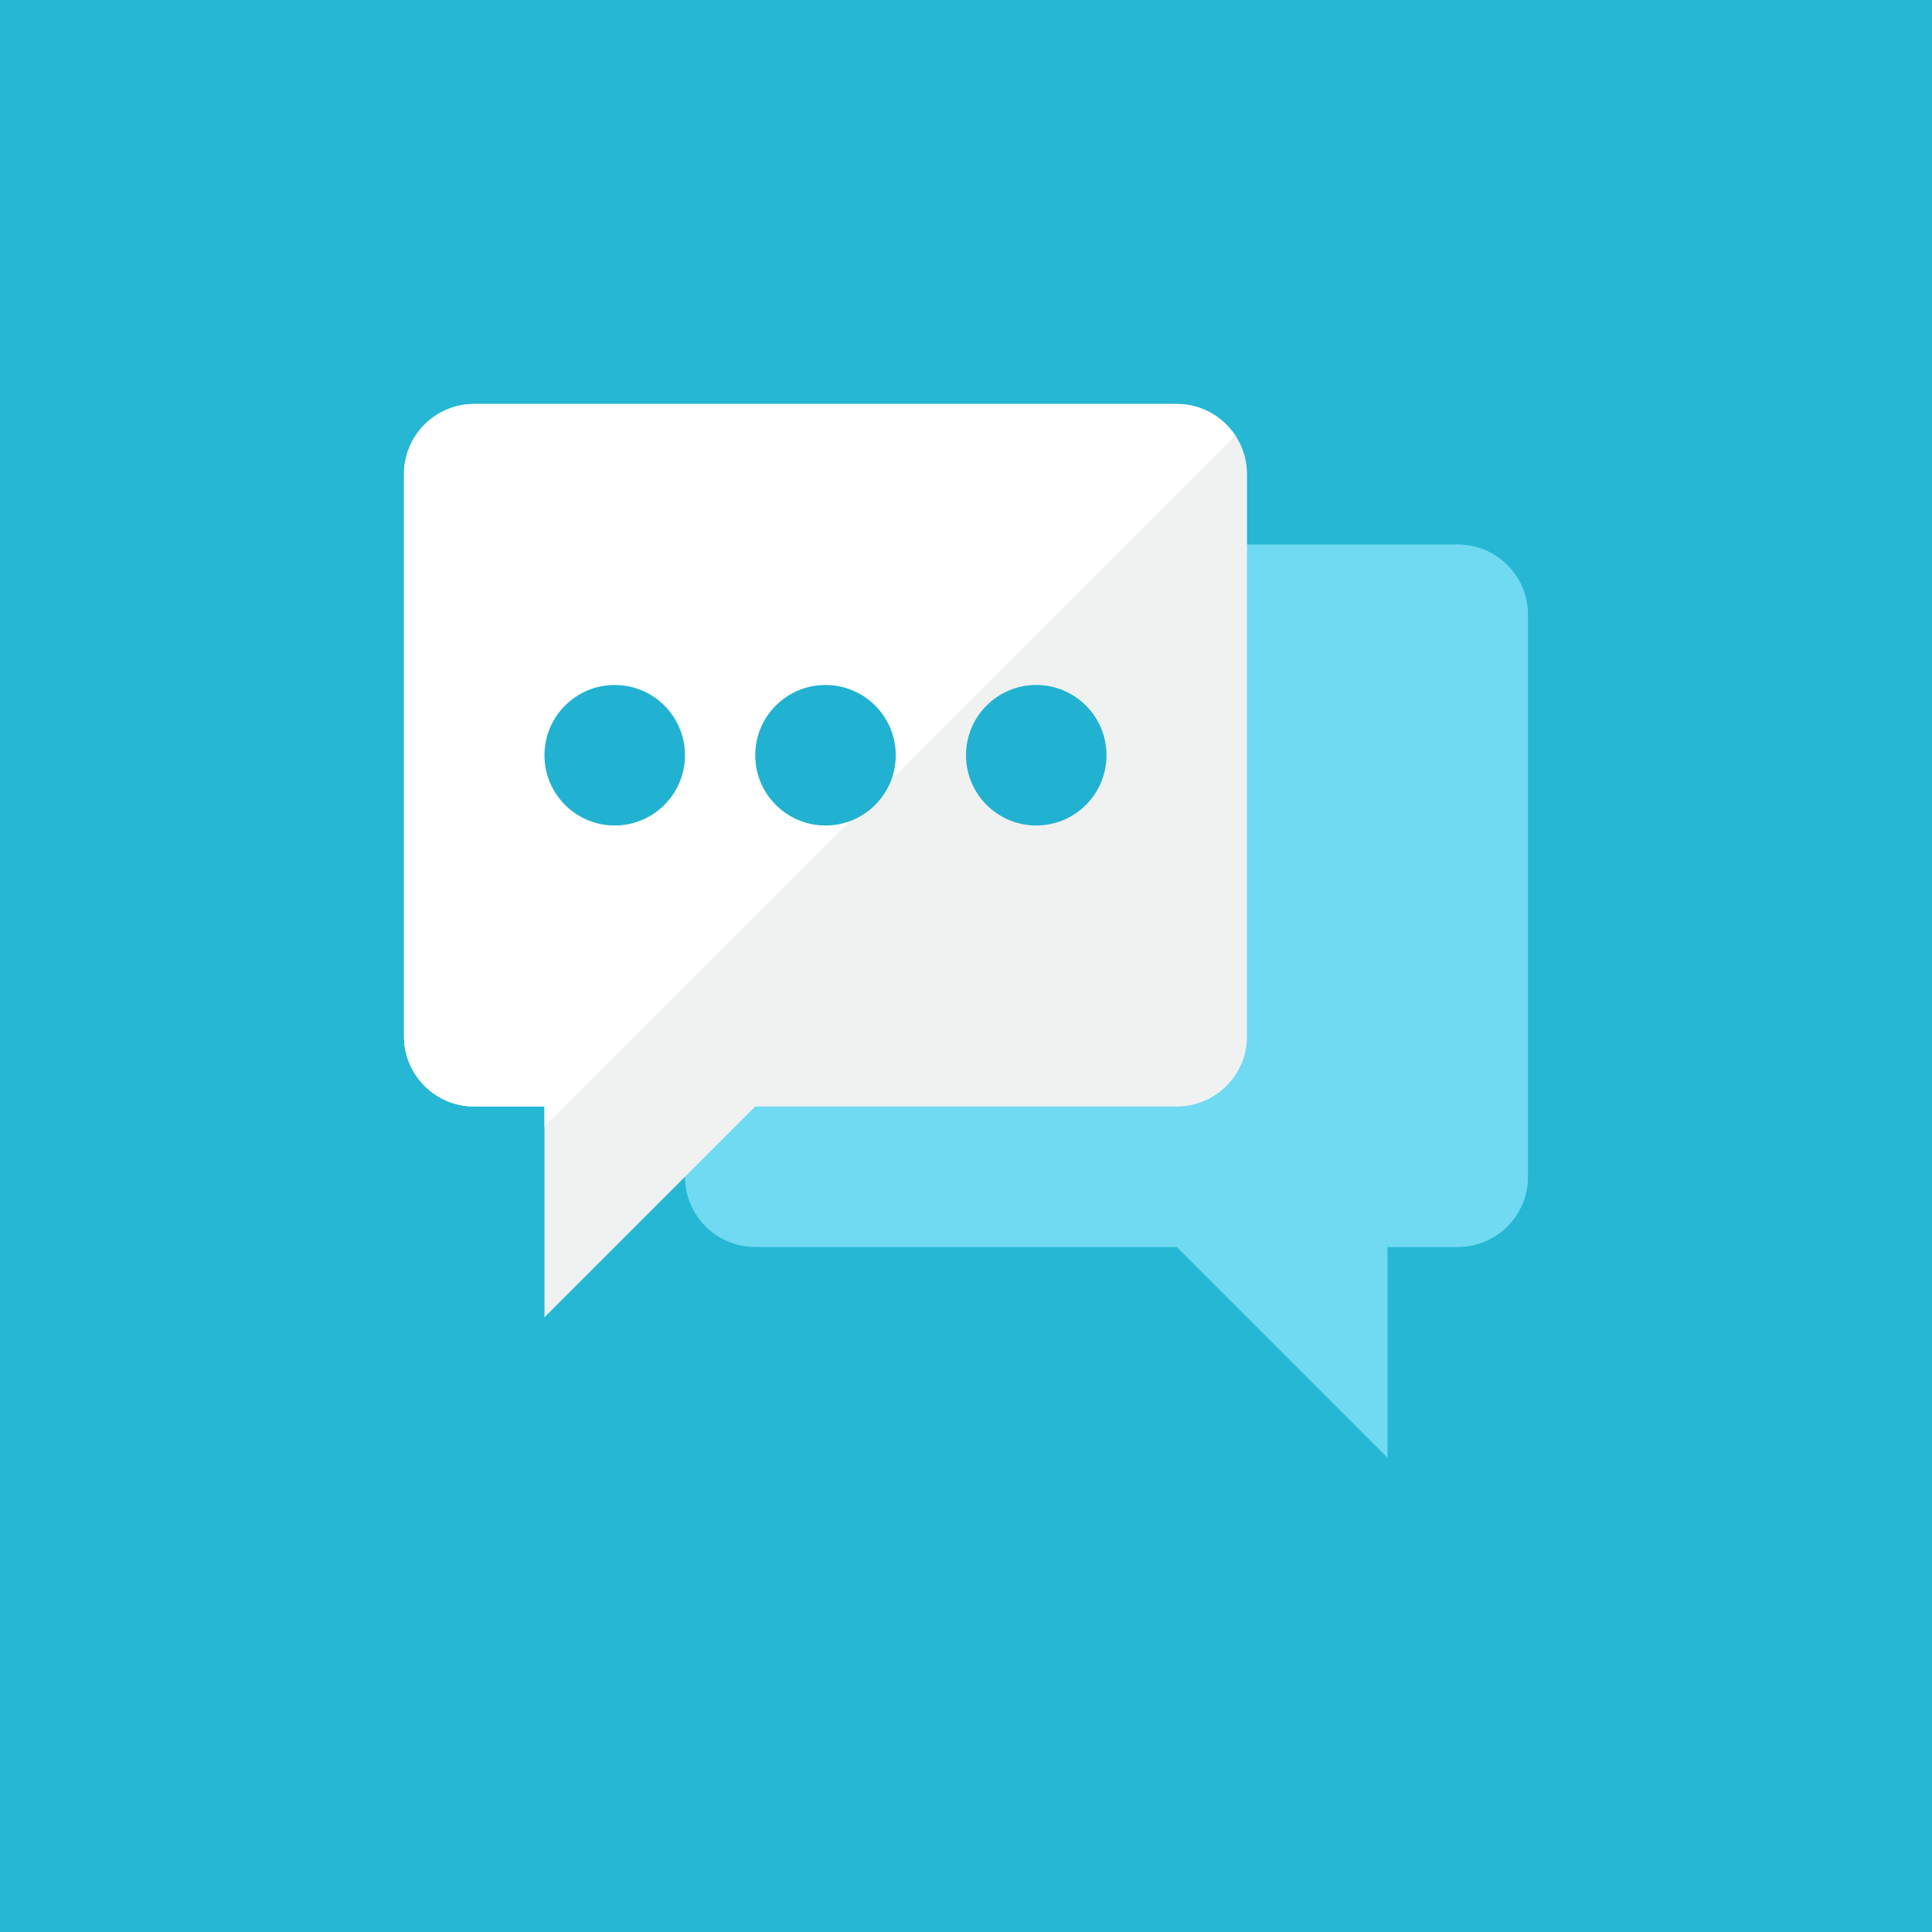 <?xml version="1.0" encoding="UTF-8" standalone="no"?>
<svg
   xmlns:dc="http://purl.org/dc/elements/1.1/"
   xmlns:cc="http://creativecommons.org/ns#"
   xmlns:rdf="http://www.w3.org/1999/02/22-rdf-syntax-ns#"
   xmlns:svg="http://www.w3.org/2000/svg"
   xmlns="http://www.w3.org/2000/svg"
   xmlns:sodipodi="http://sodipodi.sourceforge.net/DTD/sodipodi-0.dtd"
   xmlns:inkscape="http://www.inkscape.org/namespaces/inkscape"
   height="110px"
   style="enable-background:new 0 0 110 110;"
   version="1.0"
   viewBox="0 0 110 110"
   width="110px"
   xml:space="preserve"
   id="svg2"
   inkscape:version="0.91 r13725"
   sodipodi:docname="comment.svg"><defs
     id="defs24" /><sodipodi:namedview
     pagecolor="#ffffff"
     bordercolor="#666666"
     borderopacity="1"
     objecttolerance="10"
     gridtolerance="10"
     guidetolerance="10"
     inkscape:pageopacity="0"
     inkscape:pageshadow="2"
     inkscape:window-width="1920"
     inkscape:window-height="1056"
     id="namedview22"
     showgrid="false"
     inkscape:zoom="2.1454545"
     inkscape:cx="55"
     inkscape:cy="55"
     inkscape:window-x="0"
     inkscape:window-y="24"
     inkscape:window-maximized="1"
     inkscape:current-layer="svg2" /><rect
     style="fill:#25b7d3;fill-opacity:1"
     id="rect4154"
     width="110"
     height="110"
     x="0"
     y="1.4432899e-15" /><g
     id="Artboard" /><g
     id="Multicolor"><circle
       cx="55"
       cy="55"
       r="55"
       style="fill:#25B7D3;"
       id="circle6" /><g
       id="g8"><path
         d="M39,67c0,2.209,1.791,4,4,4h24l12,12V71h4c2.209,0,4-1.791,4-4V35c0-2.209-1.791-4-4-4H43    c-2.209,0-4,1.791-4,4V67z"
         style="fill:#6FDAF1;"
         id="path10" /><path
         d="M71,59c0,2.209-1.791,4-4,4H43L31,75V63h-4c-2.209,0-4-1.791-4-4V27c0-2.209,1.791-4,4-4h40    c2.209,0,4,1.791,4,4V59z"
         style="fill:#F0F1F1;"
         id="path12" /><path
         d="M70.335,24.798C69.62,23.716,68.395,23,67,23H27c-2.209,0-4,1.791-4,4v32c0,2.209,1.791,4,4,4h4    v1.134L70.335,24.798z"
         style="fill:#FFFFFF;"
         id="path14" /><circle
         cx="35"
         cy="43"
         r="4"
         style="fill:#21B2D1;"
         id="circle16" /><circle
         cx="47"
         cy="43"
         r="4"
         style="fill:#21B2D1;"
         id="circle18" /><circle
         cx="59"
         cy="43"
         r="4"
         style="fill:#21B2D1;"
         id="circle20" /></g></g></svg>